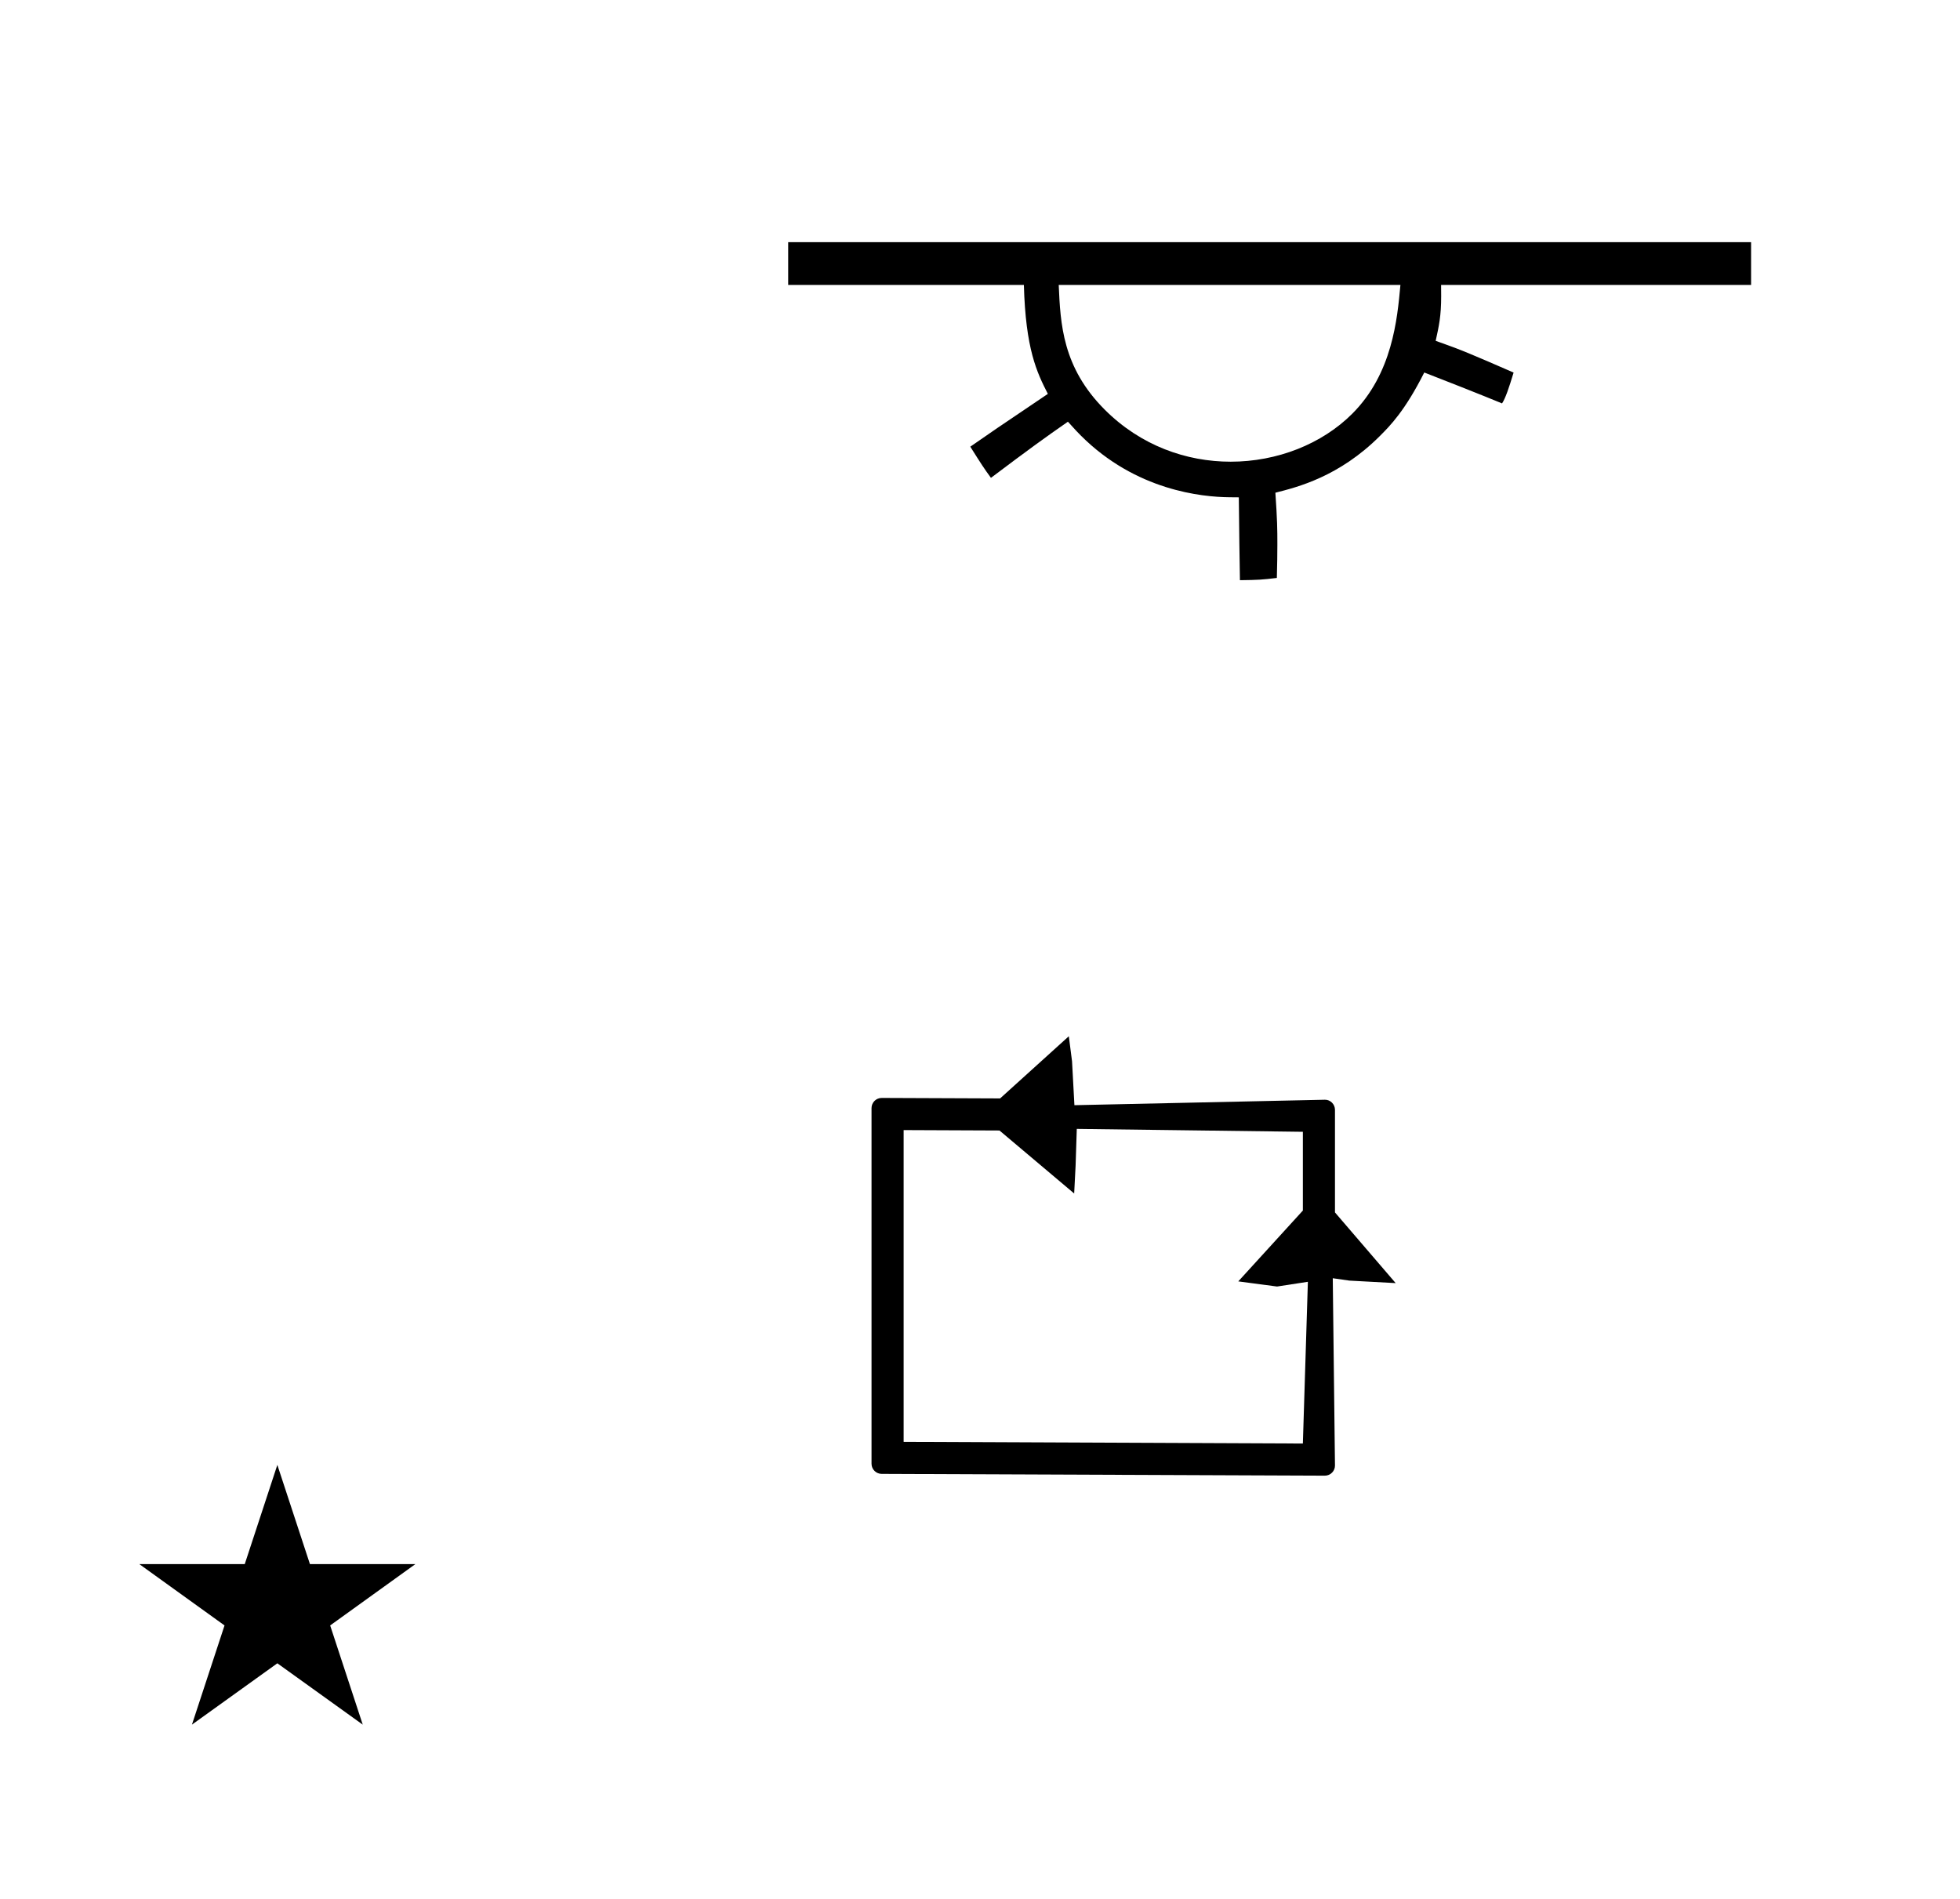 <?xml version="1.0" standalone="no"?>
<!DOCTYPE svg PUBLIC "-//W3C//DTD SVG 1.1//EN" "http://www.w3.org/Graphics/SVG/1.1/DTD/svg11.dtd" >
<svg xmlns="http://www.w3.org/2000/svg" xmlns:xlink="http://www.w3.org/1999/xlink" version="1.1" viewBox="-10 0 1032 1000">
  <g transform="matrix(1 0 0 -1 0 800)">
   <path fill="currentColor"
d="M524.498 649.998zM911.999 672.498h-506.999v-22.498h124.104c0.914 -33.774 6.831 -46.058 12.627 -57.375c-25.488 -17.127 -31.822 -21.523 -40.839 -27.796c5.917 -9.401 7.287 -11.504 10.875 -16.412
c20.411 15.374 28.381 21.116 40.525 29.564c4.356 -4.798 4.831 -5.32 6.787 -7.275c29.019 -29.02 63.837 -32.37 78.3 -32.505l4.901 -0.045c0.216 -21.058 0.329 -29.001 0.583 -43.62
c9.501 0.122 11.779 0.242 19.435 1.186c0.188 6.929 0.275 12.719 0.275 17.789c0 7.829 -0.052 12.604 -1.046 27.078c11.68 2.943 33.63 8.477 55.015 29.861c5.381 5.381 13.148 13.148 23.377 33.431
c30.487 -11.852 40.54 -16.119 40.955 -16.269c1.746 2.596 3.606 8.055 6.085 16.235c-23.107 10.054 -26.921 11.713 -41.029 16.716c1.752 7.935 2.89 13.083 2.89 23.511c0 0.441 0 0.441 -0.039 5.926h163.219v22.498z
M637.983 556.924c-23.266 0 -47.304 8.396 -66.29 27.382c-22.327 22.327 -23.34 45.215 -24.245 65.694h179.919c-1.663 -18.199 -4.271 -46.726 -25.376 -67.831c-15.982 -15.982 -39.568 -25.245 -64.008 -25.245zM454.216 24.02
c-2.863 0 -5.33 2.335 -5.33 5.331v187.266c0 2.872 2.343 5.33 5.349 5.33c0 0 52.523 -0.212 62.35 -0.251l36.182 32.734l1.696 -13.211l1.248 -23.088l131.882 2.873c2.855 0.062 5.311 -2.344 5.311 -5.33
v-53.999l31.963 -37.218l-24.387 1.321l-8.737 1.248l1.161 -98.618c0.033 -2.865 -2.351 -5.33 -5.349 -5.33zM678.639 125.154l-16.225 -2.495l-20.421 2.707l34.007 37.297v41.458l-119.042 1.53l-0.624 -19.345
l-0.752 -14.665l-39.33 33.166l-50.463 0.216v-164.12l210.211 -0.903zM63.355 -23.48h55.515l17.161 52.226l17.16 -52.226h55.516l-44.867 -32.296l17.161 -52.225l-44.97 32.296l-44.971 -32.296l17.161 52.225z" />
  </g>

</svg>
